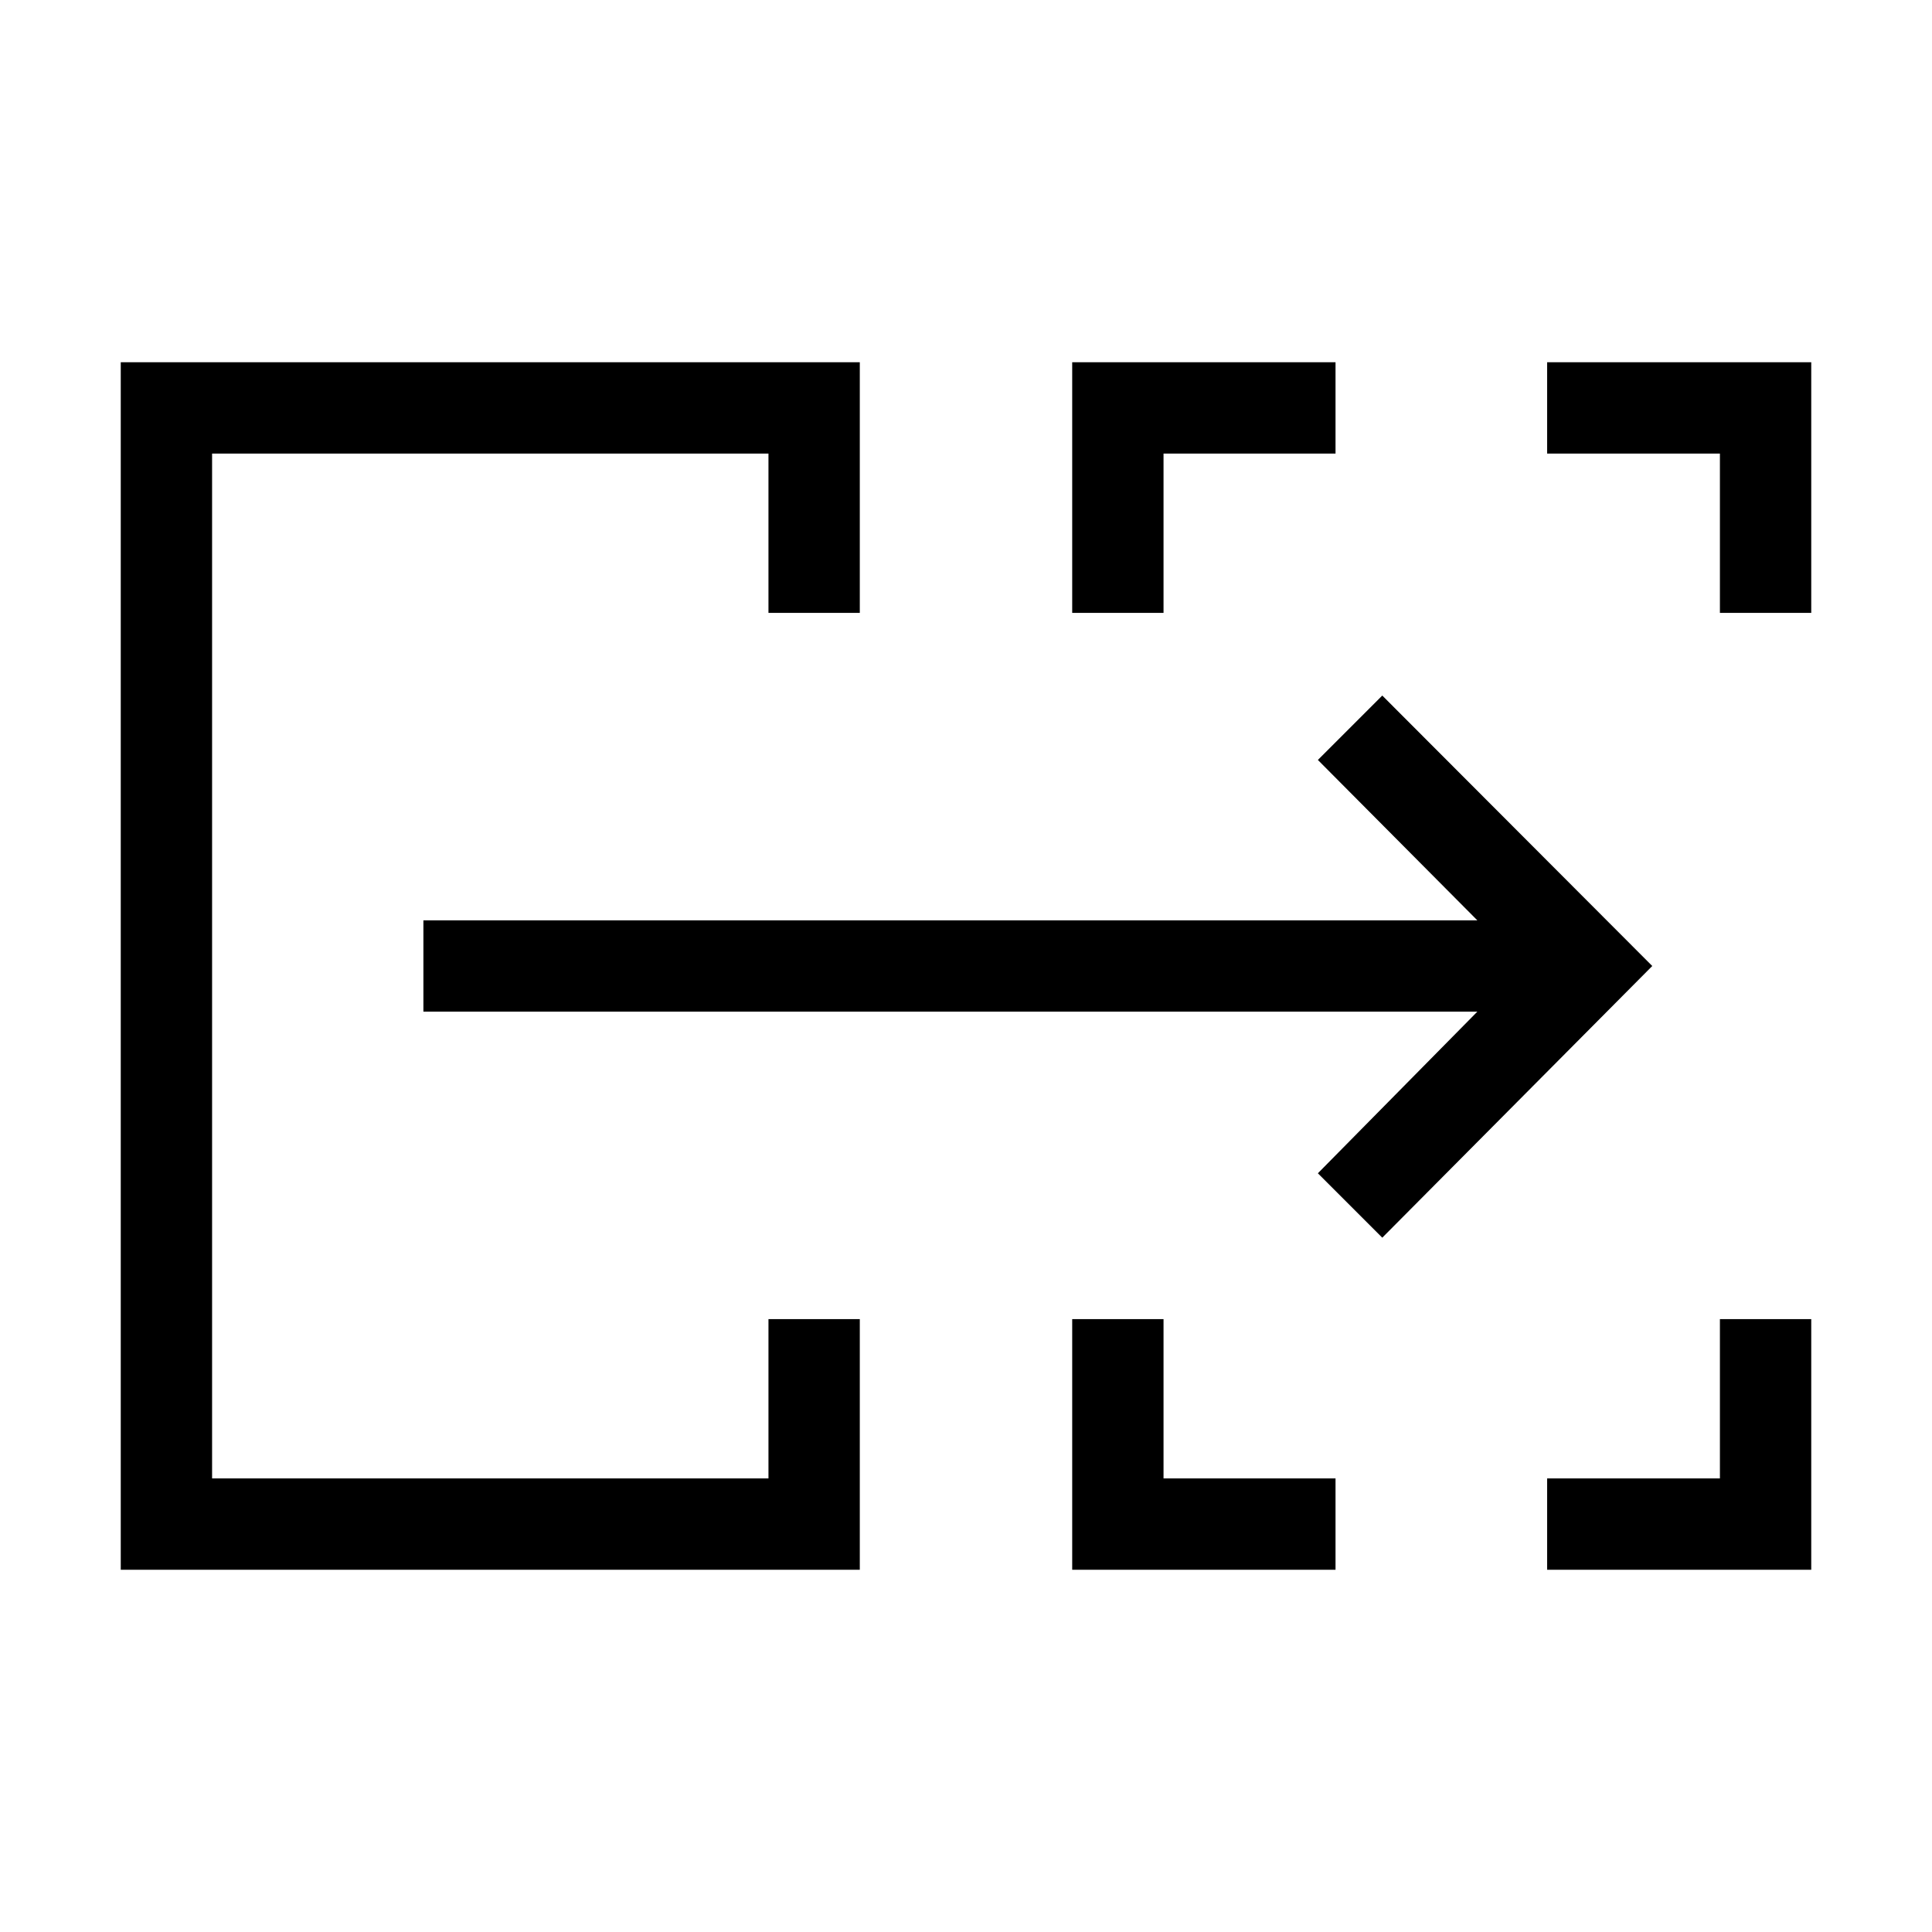 <svg xmlns="http://www.w3.org/2000/svg" width="48" height="48" viewBox="0 -960 960 960"><path d="M60.002-180.001v-599.998H427.23v124.538h-45.384v-79.154H105.385v509.23h276.462v-79.154h45.384v124.538H60.001Zm472.767 0v-124.538h45.384v79.154h85.462v45.384H532.769Zm236 0v-45.384h85.846v-79.154h45.384v124.538h-131.23Zm-236-475.46v-124.538h130.846v45.384h-85.462v79.154h-45.384Zm321.846 0v-79.154h-85.846v-45.384h131.23v124.538h-45.384Zm-749.23 430.076v-509.23 509.23Zm581.461-119.616-32-31.999 79.232-80.308H210.385v-45.384h523.693l-79.232-79.692 32-32L820.999-480 686.846-345.001Z"/></svg>